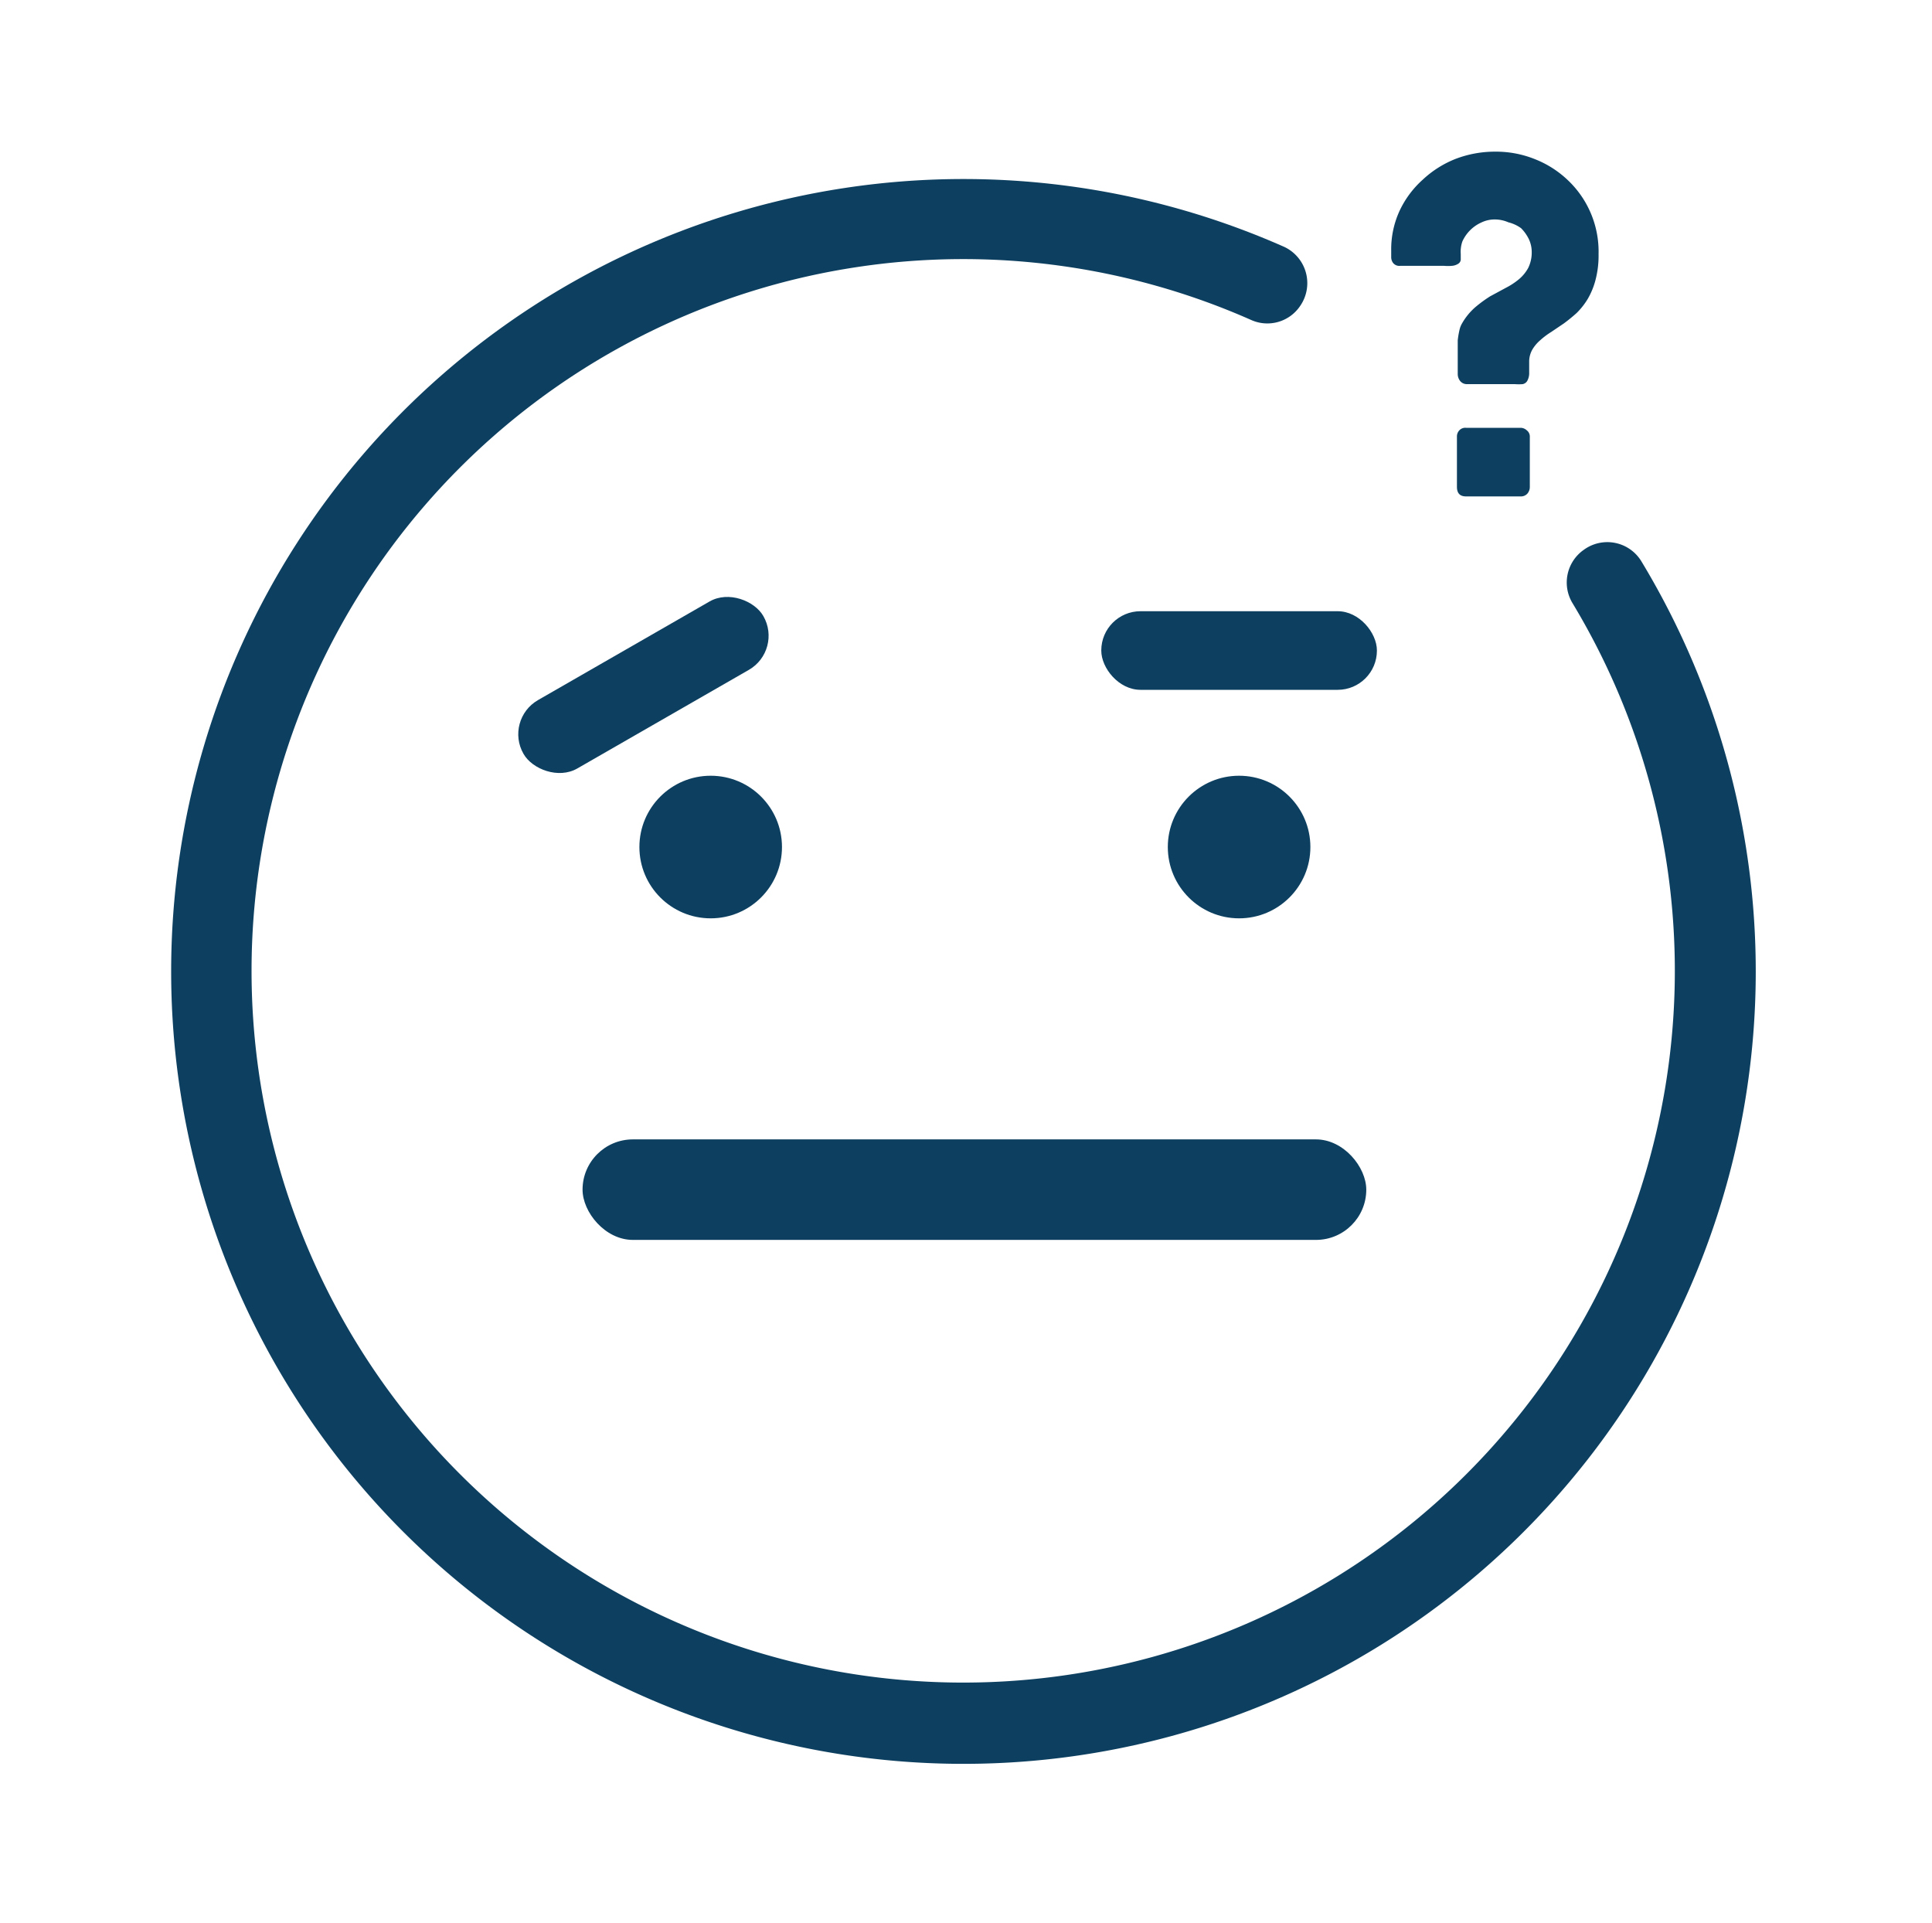 <svg id="Layer_1" data-name="Layer 1" xmlns="http://www.w3.org/2000/svg" viewBox="0 0 121.68 121.1"><defs><style>.cls-1{fill:#0d4060;}</style></defs><g id="Layer_2" data-name="Layer 2"><circle class="cls-1" cx="44.76" cy="53.34" r="4.49"/><circle class="cls-1" cx="78.04" cy="53.34" r="4.49"/></g><path class="cls-1" d="M99.74,34.63h0A2.51,2.51,0,0,0,99.05,38,44.82,44.82,0,1,1,78.8,20.15a2.49,2.49,0,0,0,3.09-.89h0a2.52,2.52,0,0,0-1-3.71,49.9,49.9,0,1,0,22.5,19.82A2.51,2.51,0,0,0,99.74,34.63Z"/><rect class="cls-1" x="36.69" y="71.75" width="49.36" height="6.33" rx="3.17"/><rect class="cls-1" x="31.69" y="40.49" width="17.36" height="4.95" rx="2.47" transform="matrix(0.87, -0.5, 0.5, 0.87, -16.08, 25.94)"/><rect class="cls-1" x="69.36" y="38.49" width="17.36" height="4.95" rx="2.47"/><path class="cls-1" d="M96.31,22.74q0,.51,0,.81a1,1,0,0,1-.13.45.43.43,0,0,1-.28.19,3.26,3.26,0,0,1-.5,0h-3a.54.54,0,0,1-.44-.2.71.71,0,0,1-.15-.44c0-.46,0-.86,0-1.21s0-.65,0-.91a5.77,5.77,0,0,1,.11-.65,1.43,1.43,0,0,1,.17-.43,3.94,3.94,0,0,1,.82-1,8.36,8.36,0,0,1,.94-.69l1-.54a4.48,4.48,0,0,0,.82-.54,2.48,2.48,0,0,0,.58-.71,2.2,2.2,0,0,0,.22-1,1.91,1.91,0,0,0-.18-.81,2.62,2.62,0,0,0-.49-.69A2.31,2.31,0,0,0,95,14a2.13,2.13,0,0,0-.85-.18,1.92,1.92,0,0,0-.85.19,2.39,2.39,0,0,0-1.2,1.2A2,2,0,0,0,92,16v.3a.33.33,0,0,1-.16.31.86.86,0,0,1-.39.13,2.73,2.73,0,0,1-.5,0H88.19a.5.5,0,0,1-.45-.18.6.6,0,0,1-.12-.36v-.42a5.79,5.79,0,0,1,.53-2.51,6.1,6.1,0,0,1,1.45-1.95A6.53,6.53,0,0,1,91.69,10a6.94,6.94,0,0,1,2.48-.45,6.57,6.57,0,0,1,2.52.48,6.4,6.4,0,0,1,2.07,1.33A6.19,6.19,0,0,1,100.68,16a6,6,0,0,1-.19,1.62,4.7,4.7,0,0,1-.49,1.2,4.52,4.52,0,0,1-.7.89q-.4.36-.81.66l-.8.54a4.78,4.78,0,0,0-.69.52,2.35,2.35,0,0,0-.5.6A1.53,1.53,0,0,0,96.31,22.74Zm-4.55,4.77a.56.56,0,0,1,.15-.41.51.51,0,0,1,.42-.16h3.43a.58.58,0,0,1,.4.16.49.49,0,0,1,.19.41v3.15a.64.64,0,0,1-.15.42.54.54,0,0,1-.44.18H92.33q-.57,0-.57-.6Z"/></svg>